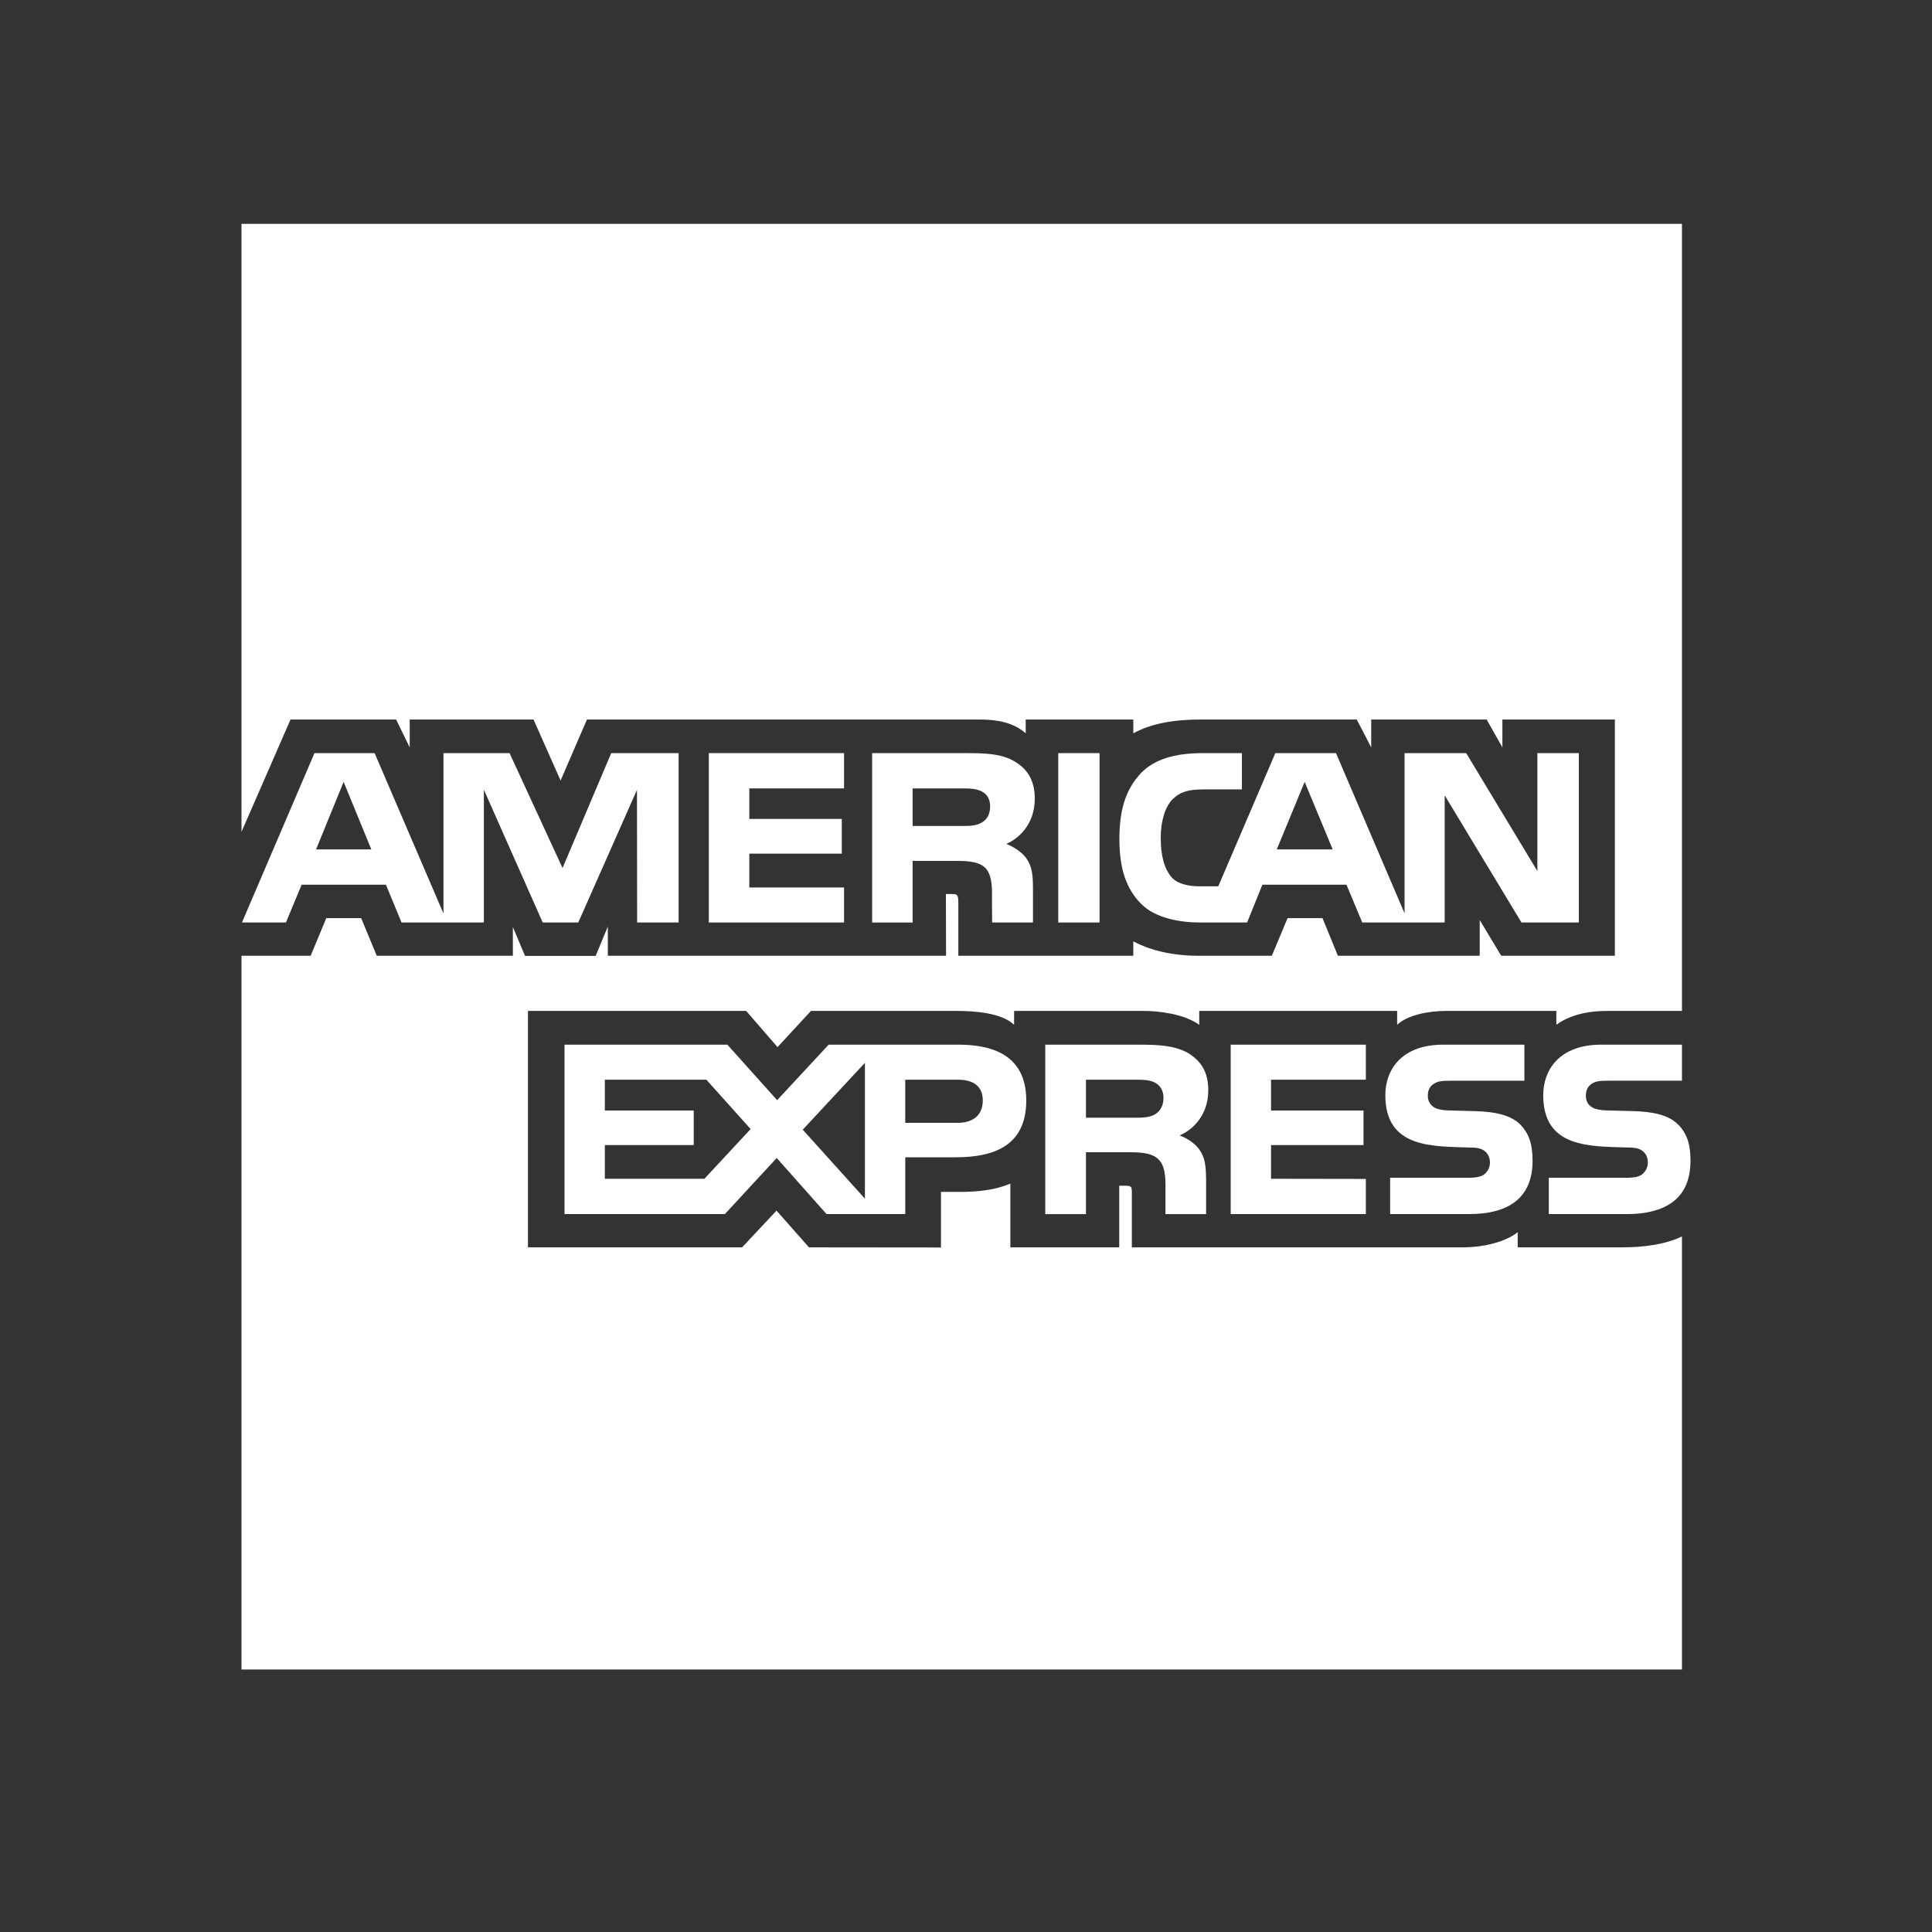 <?xml version="1.0" encoding="utf-8"?>
<!-- Generator: Adobe Illustrator 15.1.0, SVG Export Plug-In . SVG Version: 6.00 Build 0)  -->
<!DOCTYPE svg PUBLIC "-//W3C//DTD SVG 1.1 Basic//EN" "http://www.w3.org/Graphics/SVG/1.1/DTD/svg11-basic.dtd">
<svg version="1.1" baseProfile="basic" id="Layer_1"
	 xmlns="http://www.w3.org/2000/svg" xmlns:xlink="http://www.w3.org/1999/xlink" x="0px" y="0px" width="100px" height="100px"
	 viewBox="0 0 100 100" xml:space="preserve">
<rect x="0" y="0" width="100" height="100" fill="#333333" stroke="none"/>
<g>
	<path fill="#FFFFFF" d="M20.783,47.748h4.262v-6.872l3.046,6.872h1.84l3.039-6.866l0.008,6.866h2.148v-8.767h-3.489l-2.52,5.948
		l-2.743-5.948h-3.42v8.301l-3.564-8.301h-3.113l-3.753,8.767h2.276l0.813-1.955h4.363L20.783,47.748z M16.36,43.965l1.426-3.495
		l1.434,3.495H16.36z"/>
	<path fill="#FFFFFF" d="M84.198,60.96h-4.032v1.881h4.048c1.343,0,2.335-0.378,2.844-1.122c0.296-0.429,0.442-0.976,0.442-1.646
		c0-0.766-0.146-1.241-0.442-1.641c-0.059-0.075-0.109-0.149-0.193-0.218c-0.467-0.48-1.233-0.677-2.379-0.705l-1.135-0.03
		c-0.35,0-0.587-0.023-0.808-0.1c-0.272-0.098-0.459-0.322-0.459-0.653c0-0.278,0.085-0.489,0.306-0.631
		c0.214-0.144,0.468-0.158,0.849-0.158h3.819V11.586H12.5v31.469l2.538-5.813h5.465l0.704,1.444v-1.444h6.408l1.401,3.158
		l1.365-3.158h20.344c0.925,0,1.756,0.172,2.366,0.714v-0.714h5.569v0.714c0.959-0.525,2.146-0.714,3.497-0.714h8.069l0.748,1.444
		v-1.444h5.975l0.814,1.444v-1.444h5.822V49.47h-5.883l-1.112-1.849v1.849h-7.341l-0.796-1.947h-1.809l-0.814,1.947h-3.81
		c-1.495,0-2.632-0.353-3.361-0.744v0.744h-9.056v-2.775c0-0.391-0.069-0.413-0.307-0.421H48.96l0.008,3.196H31.461v-1.511
		l-0.629,1.517h-3.657l-0.629-1.495v1.489h-7.045l-0.806-1.947h-1.807l-0.807,1.947H12.5v36.944h74.558V63.998
		c-0.839,0.406-1.943,0.564-3.073,0.564h-5.43v-0.783c-0.63,0.504-1.765,0.783-2.852,0.783H58.584v-2.829
		c0-0.346-0.034-0.359-0.381-0.359h-0.272v3.188h-5.635V61.26c-0.943,0.408-2.012,0.444-2.919,0.43h-0.672v2.88l-6.832-0.007
		l-1.68-1.901l-1.783,1.901H27.327V52.326h11.296l1.621,1.873l1.73-1.873h7.562c0.875,0,2.309,0.092,2.954,0.717v-0.717h6.757
		c0.635,0,2.011,0.129,2.825,0.717v-0.717h10.244v0.717c0.51-0.488,1.586-0.717,2.503-0.717h5.737v0.717
		c0.602-0.437,1.452-0.717,2.622-0.717h3.879v1.745h-4.174c-2.199,0-3.007,1.34-3.007,2.61c0,2.775,2.454,2.647,4.422,2.715
		c0.365,0,0.586,0.061,0.738,0.194c0.154,0.121,0.256,0.324,0.256,0.58c0,0.239-0.102,0.436-0.248,0.572
		C84.877,60.907,84.598,60.96,84.198,60.96z"/>
	<polygon fill="#FFFFFF" points="43.688,45.936 38.784,45.936 38.784,44.184 43.571,44.184 43.571,42.387 38.784,42.387 
		38.784,40.807 43.688,40.807 43.688,38.981 36.688,38.981 36.688,47.748 43.688,47.748 	"/>
	<path fill="#FFFFFF" d="M76.017,60.96h-4.064v1.881h4.081c2.113,0,3.292-0.881,3.292-2.768c0-0.902-0.219-1.436-0.627-1.858
		c-0.475-0.48-1.256-0.677-2.393-0.704l-1.128-0.031c-0.358,0-0.595-0.022-0.816-0.1c-0.264-0.098-0.458-0.322-0.458-0.653
		c0-0.278,0.085-0.488,0.314-0.631c0.211-0.144,0.459-0.157,0.84-0.157h3.844v-1.867H74.7c-2.197,0-2.996,1.34-2.996,2.61
		c0,2.775,2.454,2.647,4.414,2.715c0.365,0,0.586,0.061,0.746,0.194c0.145,0.121,0.256,0.324,0.256,0.58
		c0,0.239-0.104,0.436-0.247,0.572C76.695,60.907,76.414,60.96,76.017,60.96z"/>
	<path fill="#FFFFFF" d="M62.098,47.748h2.452l0.791-1.955h4.353l0.816,1.955h4.267v-6.58l3.974,6.58h2.969v-8.767h-2.146v6.106
		l-3.685-6.106h-3.189v8.292l-3.549-8.292h-3.14l-2.954,6.895h-0.941c-0.552,0-1.138-0.105-1.46-0.452
		c-0.39-0.442-0.576-1.119-0.576-2.059c0-0.919,0.245-1.617,0.603-1.986c0.416-0.406,0.848-0.519,1.612-0.519h1.986v-1.879h-2.029
		c-1.443,0-2.505,0.323-3.183,1.022c-0.899,0.939-1.129,2.128-1.129,3.428c0,1.594,0.383,2.603,1.119,3.347
		C59.789,47.523,61.078,47.748,62.098,47.748z M67.529,40.47l1.451,3.495h-2.894L67.529,40.47z"/>
	<path fill="#FFFFFF" d="M47.237,44.56h2.25c0.754,0,1.221,0.067,1.527,0.375c0.381,0.422,0.331,1.181,0.331,1.708l0.007,1.105
		h2.115v-1.722c0-0.783-0.052-1.172-0.348-1.608c-0.187-0.255-0.578-0.564-1.037-0.739c0.544-0.216,1.478-0.938,1.478-2.336
		c0-0.978-0.398-1.55-1.061-1.941c-0.678-0.392-1.467-0.42-2.538-0.42h-4.819v8.767h2.095V44.56z M47.236,40.807h2.581
		c0.365,0,0.746,0.017,0.994,0.158c0.271,0.127,0.439,0.399,0.439,0.775c0,0.383-0.16,0.691-0.431,0.833
		c-0.289,0.174-0.629,0.18-1.037,0.18h-2.545V40.807z"/>
	<rect x="54.774" y="38.981" fill="#FFFFFF" width="2.139" height="8.767"/>
	<path fill="#FFFFFF" d="M49.587,54.071h-6.696l-2.666,2.874l-2.578-2.874h-8.428v8.77h8.301l2.682-2.903l2.58,2.903h4.074v-2.941
		h2.614c1.832,0,3.649-0.503,3.649-2.939C53.119,54.532,51.25,54.071,49.587,54.071z M36.459,61.013h-5.152v-1.744h4.601v-1.789
		h-4.601v-1.595h5.254l2.292,2.555L36.459,61.013z M44.768,62.043l-3.218-3.571l3.218-3.46V62.043z M49.563,58.118h-2.708v-2.233
		h2.732c0.757,0,1.282,0.309,1.282,1.075C50.87,57.719,50.368,58.118,49.563,58.118z"/>
	<polygon fill="#FFFFFF" points="70.696,55.885 70.696,54.071 63.701,54.071 63.701,62.841 70.696,62.841 70.696,61.021 
		65.789,61.013 65.789,59.269 70.576,59.269 70.576,57.479 65.789,57.479 65.789,55.885 	"/>
	<path fill="#FFFFFF" d="M62.54,56.432c0-1-0.416-1.547-1.077-1.947c-0.688-0.366-1.461-0.413-2.522-0.413h-4.838v8.77h2.106v-3.203
		h2.239c0.765,0,1.231,0.074,1.538,0.39c0.389,0.407,0.338,1.188,0.338,1.716v1.098h2.104v-1.739
		c-0.008-0.772-0.051-1.172-0.347-1.6c-0.179-0.257-0.56-0.565-1.026-0.736C61.605,58.547,62.54,57.832,62.54,56.432z
		 M59.789,57.674c-0.28,0.166-0.628,0.18-1.034,0.18h-2.546v-1.969h2.58c0.372,0,0.746,0.009,1,0.158
		c0.271,0.142,0.434,0.414,0.434,0.79C60.223,57.207,60.061,57.51,59.789,57.674z"/>
	<rect x="12.5" y="43.056" fill="#FFFFFF" width="0" height="6.414"/>
</g>
</svg>
